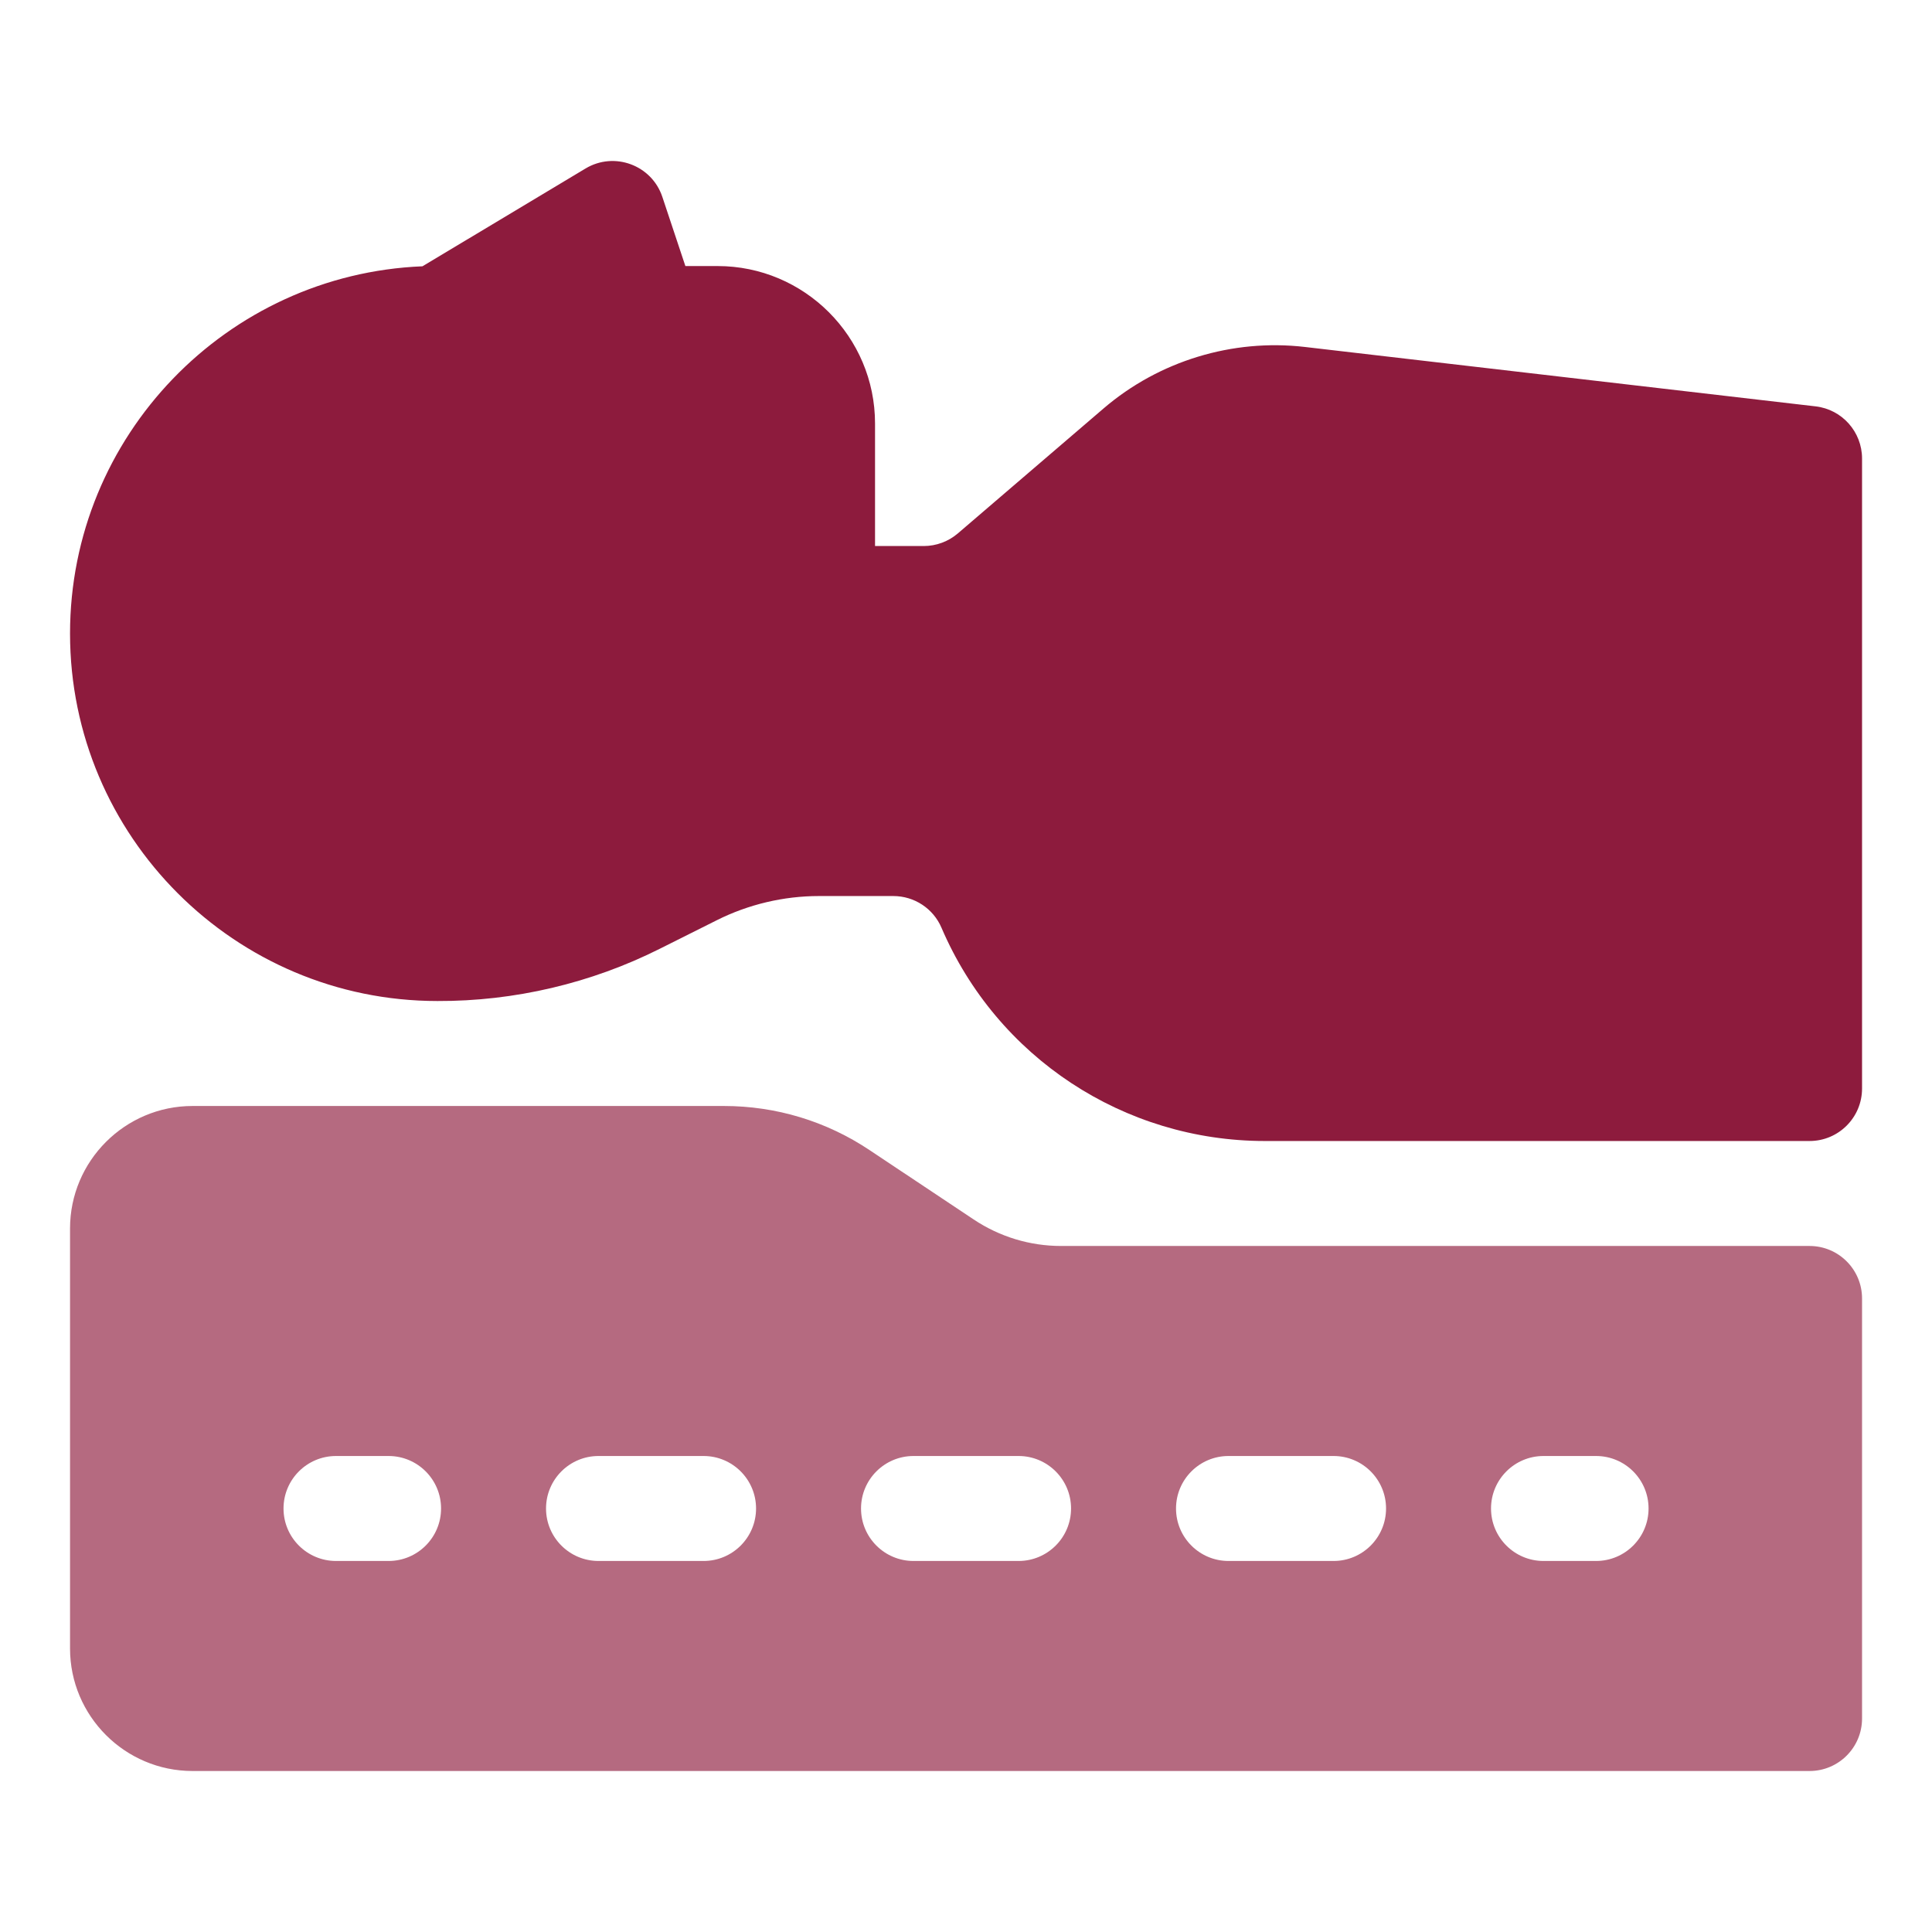 <svg width="24" height="24" viewBox="0 0 24 24" fill="none" xmlns="http://www.w3.org/2000/svg">
<path d="M22.554 5.048L16.209 4.31C15.309 4.206 14.398 4.484 13.71 5.073L11.899 6.626C11.781 6.727 11.63 6.783 11.475 6.783H10.87V5.261C10.87 4.182 9.992 3.305 8.914 3.305H8.514L8.228 2.446C8.096 2.05 7.631 1.879 7.274 2.093L5.248 3.308C2.818 3.407 0.87 5.415 0.87 7.87C0.87 10.387 2.917 12.435 5.434 12.435C6.389 12.439 7.345 12.214 8.198 11.785L8.905 11.431C9.296 11.235 9.734 11.131 10.172 11.131H11.097C11.358 11.131 11.594 11.286 11.696 11.526C12.386 13.135 13.962 14.174 15.713 14.174H22.479C22.839 14.174 23.131 13.882 23.131 13.522V5.696C23.131 5.365 22.883 5.086 22.554 5.048Z" fill="#8D1B3D"/>
<path d="M22.479 15.478H13.182C12.794 15.478 12.419 15.364 12.096 15.149L10.802 14.287C10.265 13.928 9.639 13.739 8.993 13.739H2.392C1.553 13.739 0.87 14.422 0.87 15.261V20.478C0.87 21.317 1.553 22 2.392 22H22.479C22.839 22 23.131 21.708 23.131 21.348V16.13C23.131 15.77 22.839 15.478 22.479 15.478ZM4.827 19.391H4.174C3.814 19.391 3.522 19.099 3.522 18.739C3.522 18.379 3.814 18.087 4.174 18.087H4.827C5.187 18.087 5.479 18.379 5.479 18.739C5.479 19.099 5.187 19.391 4.827 19.391ZM8.74 19.391H7.435C7.075 19.391 6.783 19.099 6.783 18.739C6.783 18.379 7.075 18.087 7.435 18.087H8.74C9.1 18.087 9.392 18.379 9.392 18.739C9.392 19.099 9.1 19.391 8.74 19.391ZM12.653 19.391H11.348C10.988 19.391 10.696 19.099 10.696 18.739C10.696 18.379 10.988 18.087 11.348 18.087H12.653C13.013 18.087 13.305 18.379 13.305 18.739C13.305 19.099 13.013 19.391 12.653 19.391ZM16.566 19.391H15.261C14.901 19.391 14.609 19.099 14.609 18.739C14.609 18.379 14.901 18.087 15.261 18.087H16.566C16.926 18.087 17.218 18.379 17.218 18.739C17.218 19.099 16.926 19.391 16.566 19.391ZM19.827 19.391H19.174C18.814 19.391 18.522 19.099 18.522 18.739C18.522 18.379 18.814 18.087 19.174 18.087H19.827C20.187 18.087 20.479 18.379 20.479 18.739C20.479 19.099 20.187 19.391 19.827 19.391Z" fill="#8D1B3D" fill-opacity="0.65"/>
</svg>
